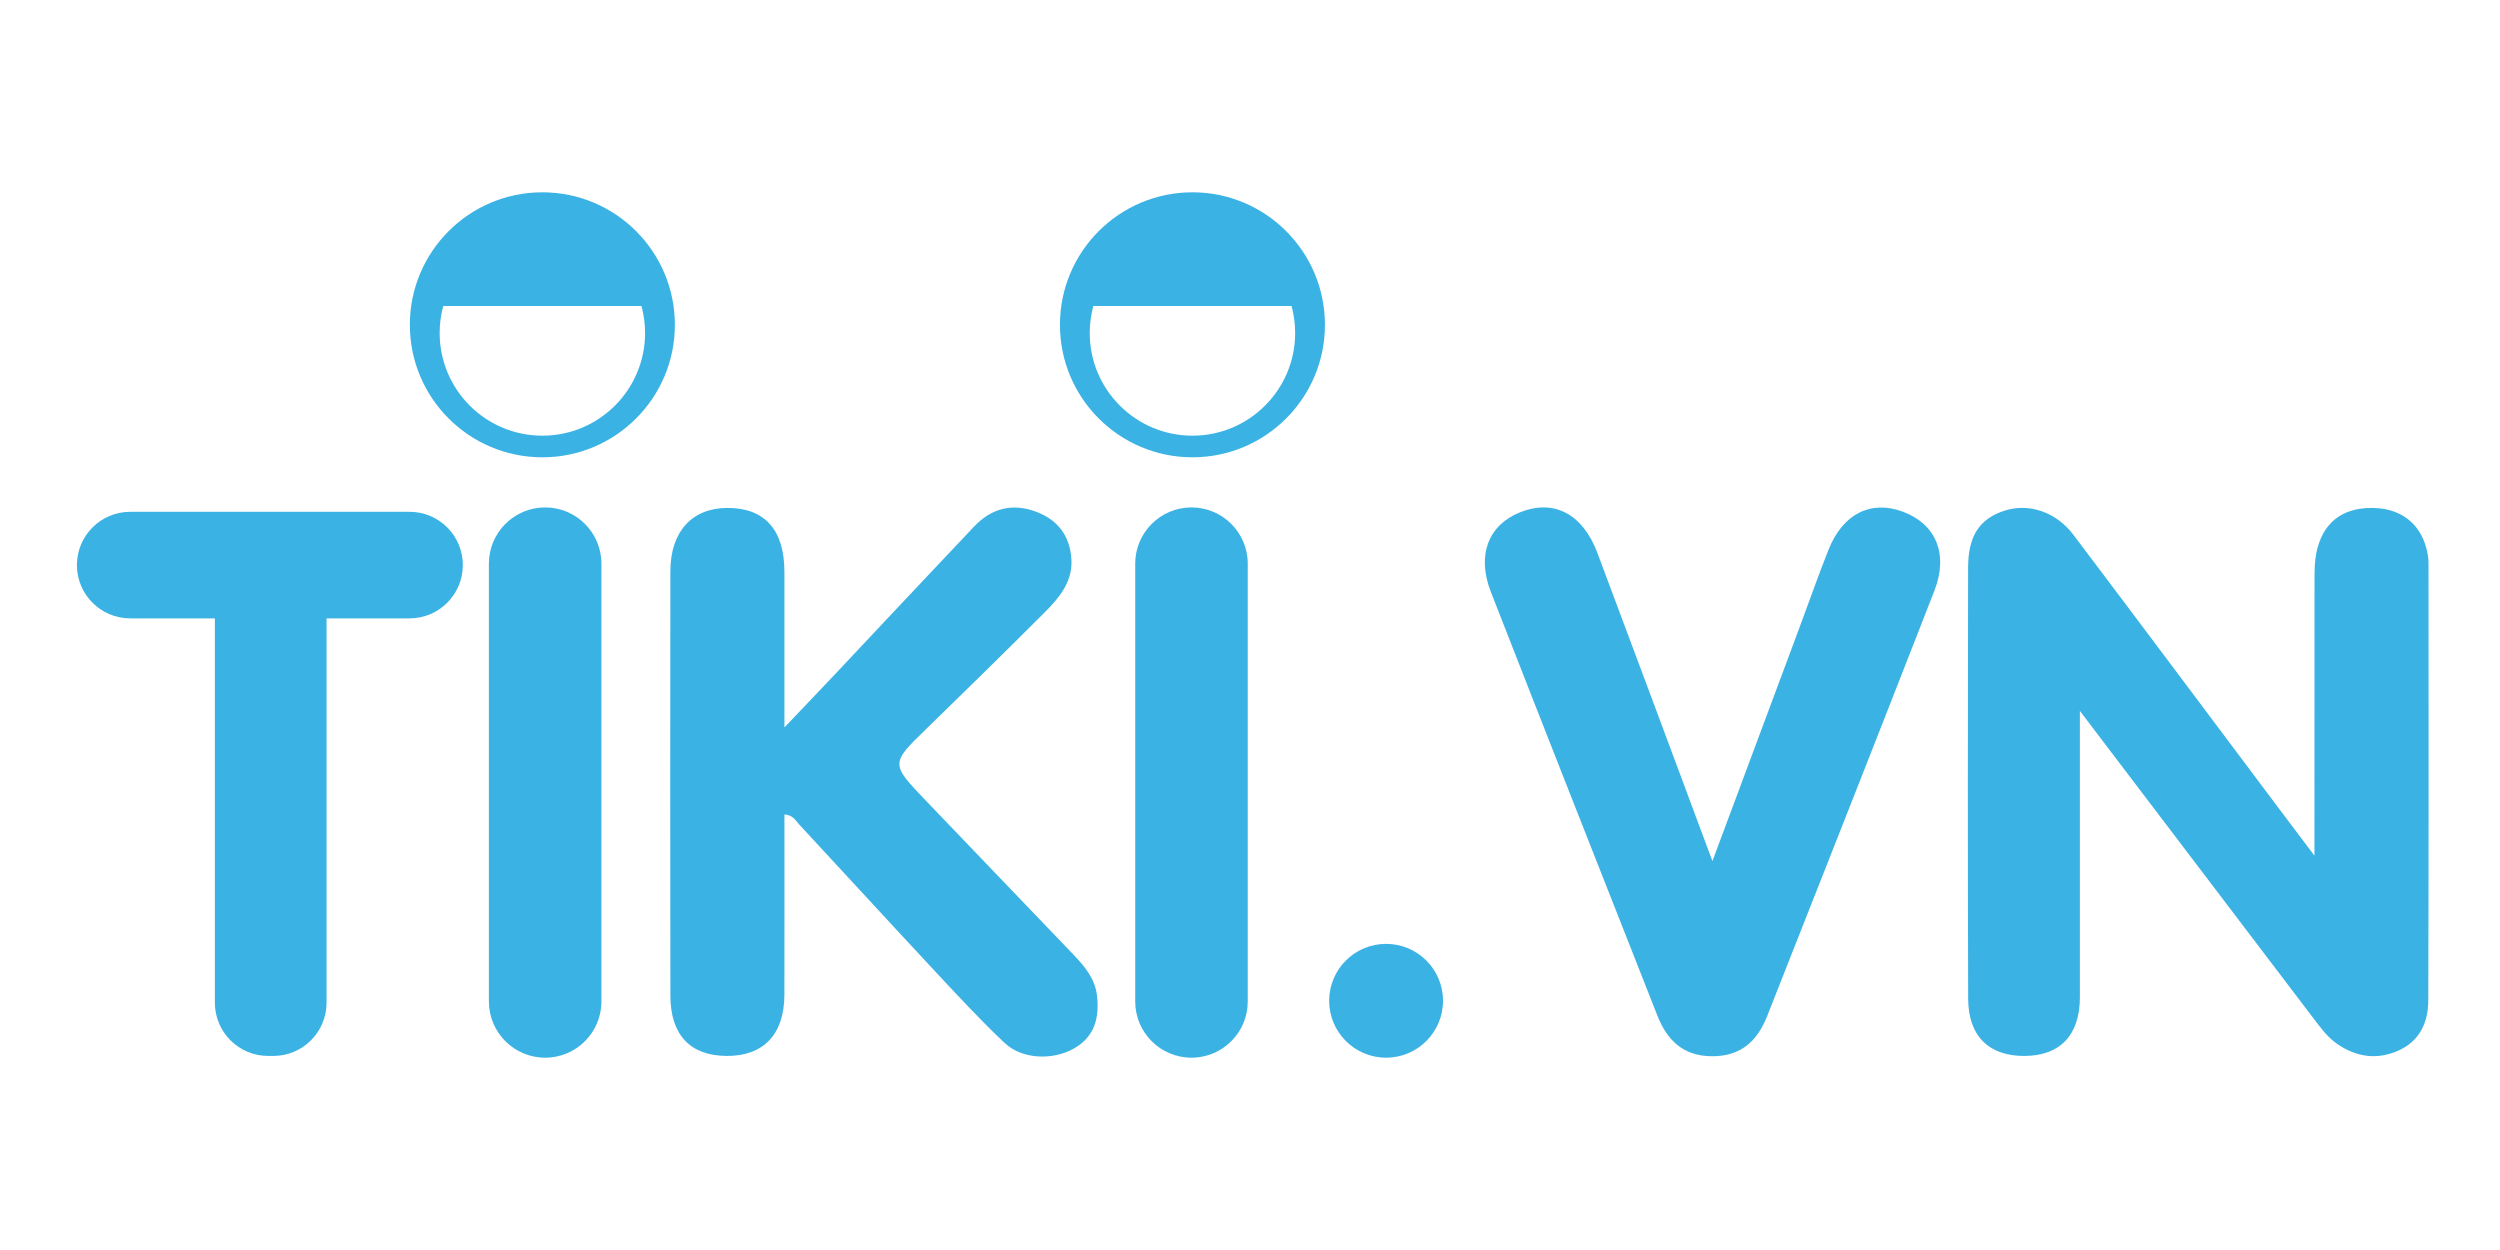 <svg width="130" height="65" viewBox="0 0 130 65" fill="none" xmlns="http://www.w3.org/2000/svg">
<g opacity="0.9">
<path d="M28.348 55C26.732 55 25.422 53.69 25.422 52.074V29.312C25.422 27.696 26.732 26.386 28.348 26.386C29.964 26.386 31.274 27.696 31.274 29.312V52.074C31.274 53.69 29.964 55 28.348 55Z" fill="#26AAE1"/>
<path d="M61.957 55C60.341 55 59.031 53.69 59.031 52.074V29.312C59.031 27.696 60.341 26.386 61.957 26.386C63.573 26.386 64.883 27.696 64.883 29.312V52.074C64.884 53.69 63.573 55 61.957 55Z" fill="#26AAE1"/>
<path d="M21.296 26.614H6.771C5.24 26.614 4 27.855 4 29.385C4 30.915 5.24 32.155 6.771 32.155H11.173V52.139C11.173 53.669 12.414 54.909 13.944 54.909H14.21C15.74 54.909 16.981 53.669 16.981 52.139V32.155H21.296C22.826 32.155 24.067 30.915 24.067 29.385C24.067 27.855 22.827 26.614 21.296 26.614Z" fill="#26AAE1"/>
<path d="M120.261 52.902C120.646 53.409 121.015 53.932 121.551 54.296C122.543 54.971 123.601 55.125 124.712 54.633C125.837 54.135 126.266 53.152 126.27 52.027C126.296 44.472 126.284 36.917 126.283 29.362C126.283 29.203 126.279 29.042 126.253 28.886C125.996 27.331 124.95 26.433 123.38 26.413C121.773 26.392 120.754 27.2 120.445 28.78C120.362 29.204 120.355 29.647 120.355 30.082C120.349 34.764 120.351 39.447 120.351 44.494C119.529 43.403 118.933 42.615 118.34 41.825C114.833 37.151 111.336 32.472 107.816 27.808C106.914 26.612 105.489 26.149 104.236 26.554C102.948 26.97 102.344 27.852 102.341 29.512C102.326 36.988 102.32 44.464 102.345 51.939C102.351 53.888 103.438 54.924 105.289 54.91C107.128 54.895 108.15 53.823 108.154 51.867V36.968L120.261 52.902Z" fill="#26AAE1"/>
<path d="M40.791 42.351C40.791 45.524 40.796 48.625 40.789 51.726C40.785 53.787 39.704 54.922 37.78 54.909C35.893 54.897 34.864 53.821 34.86 51.774C34.848 44.418 34.849 37.061 34.859 29.705C34.862 27.647 35.98 26.424 37.804 26.413C39.758 26.401 40.786 27.541 40.79 29.734C40.794 32.315 40.791 34.894 40.791 37.825C41.811 36.753 42.639 35.89 43.459 35.02C45.858 32.472 48.248 29.916 50.656 27.377C51.565 26.419 52.665 26.142 53.917 26.625C55.029 27.054 55.633 27.885 55.712 29.063C55.791 30.247 55.082 31.083 54.319 31.846C52.295 33.871 50.252 35.878 48.197 37.873C46.304 39.712 46.294 39.701 48.155 41.644C50.714 44.314 53.273 46.984 55.833 49.655C56.416 50.263 56.949 50.907 57.046 51.786C57.172 52.933 56.921 53.925 55.824 54.534C54.731 55.141 53.152 55.091 52.245 54.238C50.944 53.014 49.731 51.694 48.511 50.387C46.178 47.886 43.87 45.363 41.543 42.857C41.366 42.667 41.243 42.383 40.791 42.351Z" fill="#26AAE1"/>
<path d="M89.046 44.776C90.635 40.512 92.112 36.554 93.587 32.595C94.085 31.258 94.556 29.911 95.083 28.585C95.824 26.72 97.281 25.991 98.944 26.606C100.654 27.239 101.335 28.796 100.591 30.71C97.714 38.098 94.799 45.471 91.888 52.847C91.38 54.134 90.524 54.935 89.019 54.925C87.512 54.914 86.686 54.087 86.18 52.802C83.289 45.462 80.392 38.125 77.523 30.776C76.774 28.856 77.404 27.28 79.076 26.626C80.805 25.949 82.301 26.722 83.061 28.744C85.026 33.971 86.969 39.207 89.046 44.776Z" fill="#26AAE1"/>
<path d="M75.037 52.04C75.037 53.675 73.711 55 72.077 55C70.442 55 69.117 53.675 69.117 52.04C69.117 50.406 70.442 49.081 72.077 49.081C73.711 49.081 75.037 50.406 75.037 52.04Z" fill="#26AAE1"/>
<path d="M28.203 22.655C25.253 22.655 22.862 20.264 22.862 17.314C22.862 16.828 22.927 16.358 23.049 15.911H33.356C33.477 16.358 33.544 16.828 33.544 17.314C33.544 20.264 31.152 22.655 28.203 22.655ZM28.203 10C24.397 10 21.312 13.085 21.312 16.89C21.312 20.695 24.397 23.78 28.203 23.78C32.008 23.78 35.093 20.695 35.093 16.89C35.093 13.085 32.008 10 28.203 10Z" fill="#26AAE1"/>
<path d="M62.007 22.655C59.057 22.655 56.666 20.264 56.666 17.314C56.666 16.828 56.732 16.358 56.854 15.911H67.161C67.282 16.358 67.348 16.828 67.348 17.314C67.348 20.264 64.957 22.655 62.007 22.655ZM62.007 10C58.202 10 55.117 13.085 55.117 16.89C55.117 20.695 58.202 23.78 62.007 23.78C65.812 23.78 68.897 20.695 68.897 16.89C68.897 13.085 65.812 10 62.007 10Z" fill="#26AAE1"/>
</g>
</svg>
